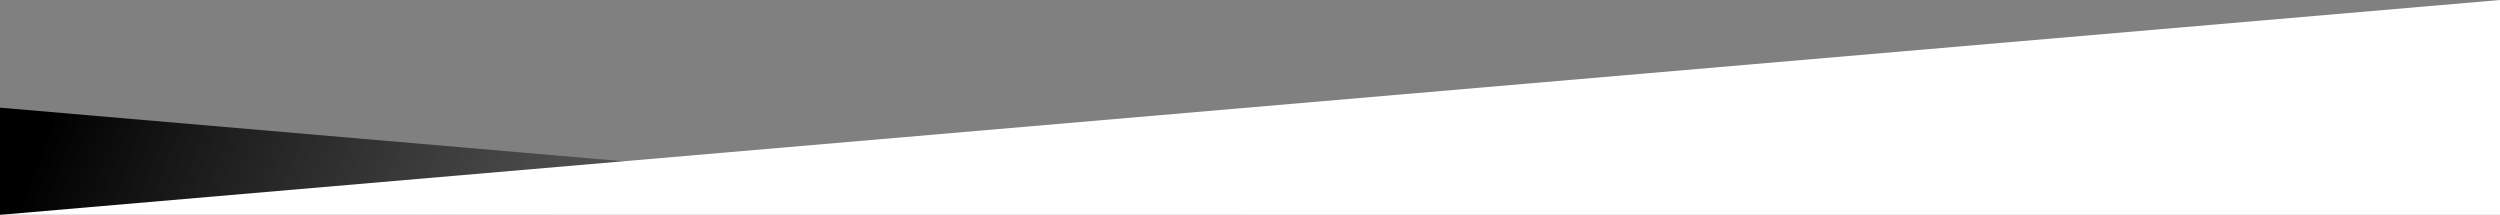 <svg xmlns="http://www.w3.org/2000/svg" xmlns:xlink="http://www.w3.org/1999/xlink" viewBox="0 0 1920 165.19"><rect x="0" y="0" width="1920" height="165.19" fill="#808080" stroke="none"/><defs><style>.a{fill:url(#a);}.b{fill:#fff;}</style><linearGradient id="a" x1="613.73" y1="217.08" x2="72.92" y2="6.45" gradientUnits="userSpaceOnUse"><stop offset="0" stop-color="#4d4d4d" stop-opacity="0.5"/><stop offset="1"/></linearGradient></defs><title>Divider</title><polygon class="a" points="0 82.69 0 164.81 960 165.19 0 82.69"/><polygon class="b" points="0 165 1920 165 1920 0 0 165"/></svg>